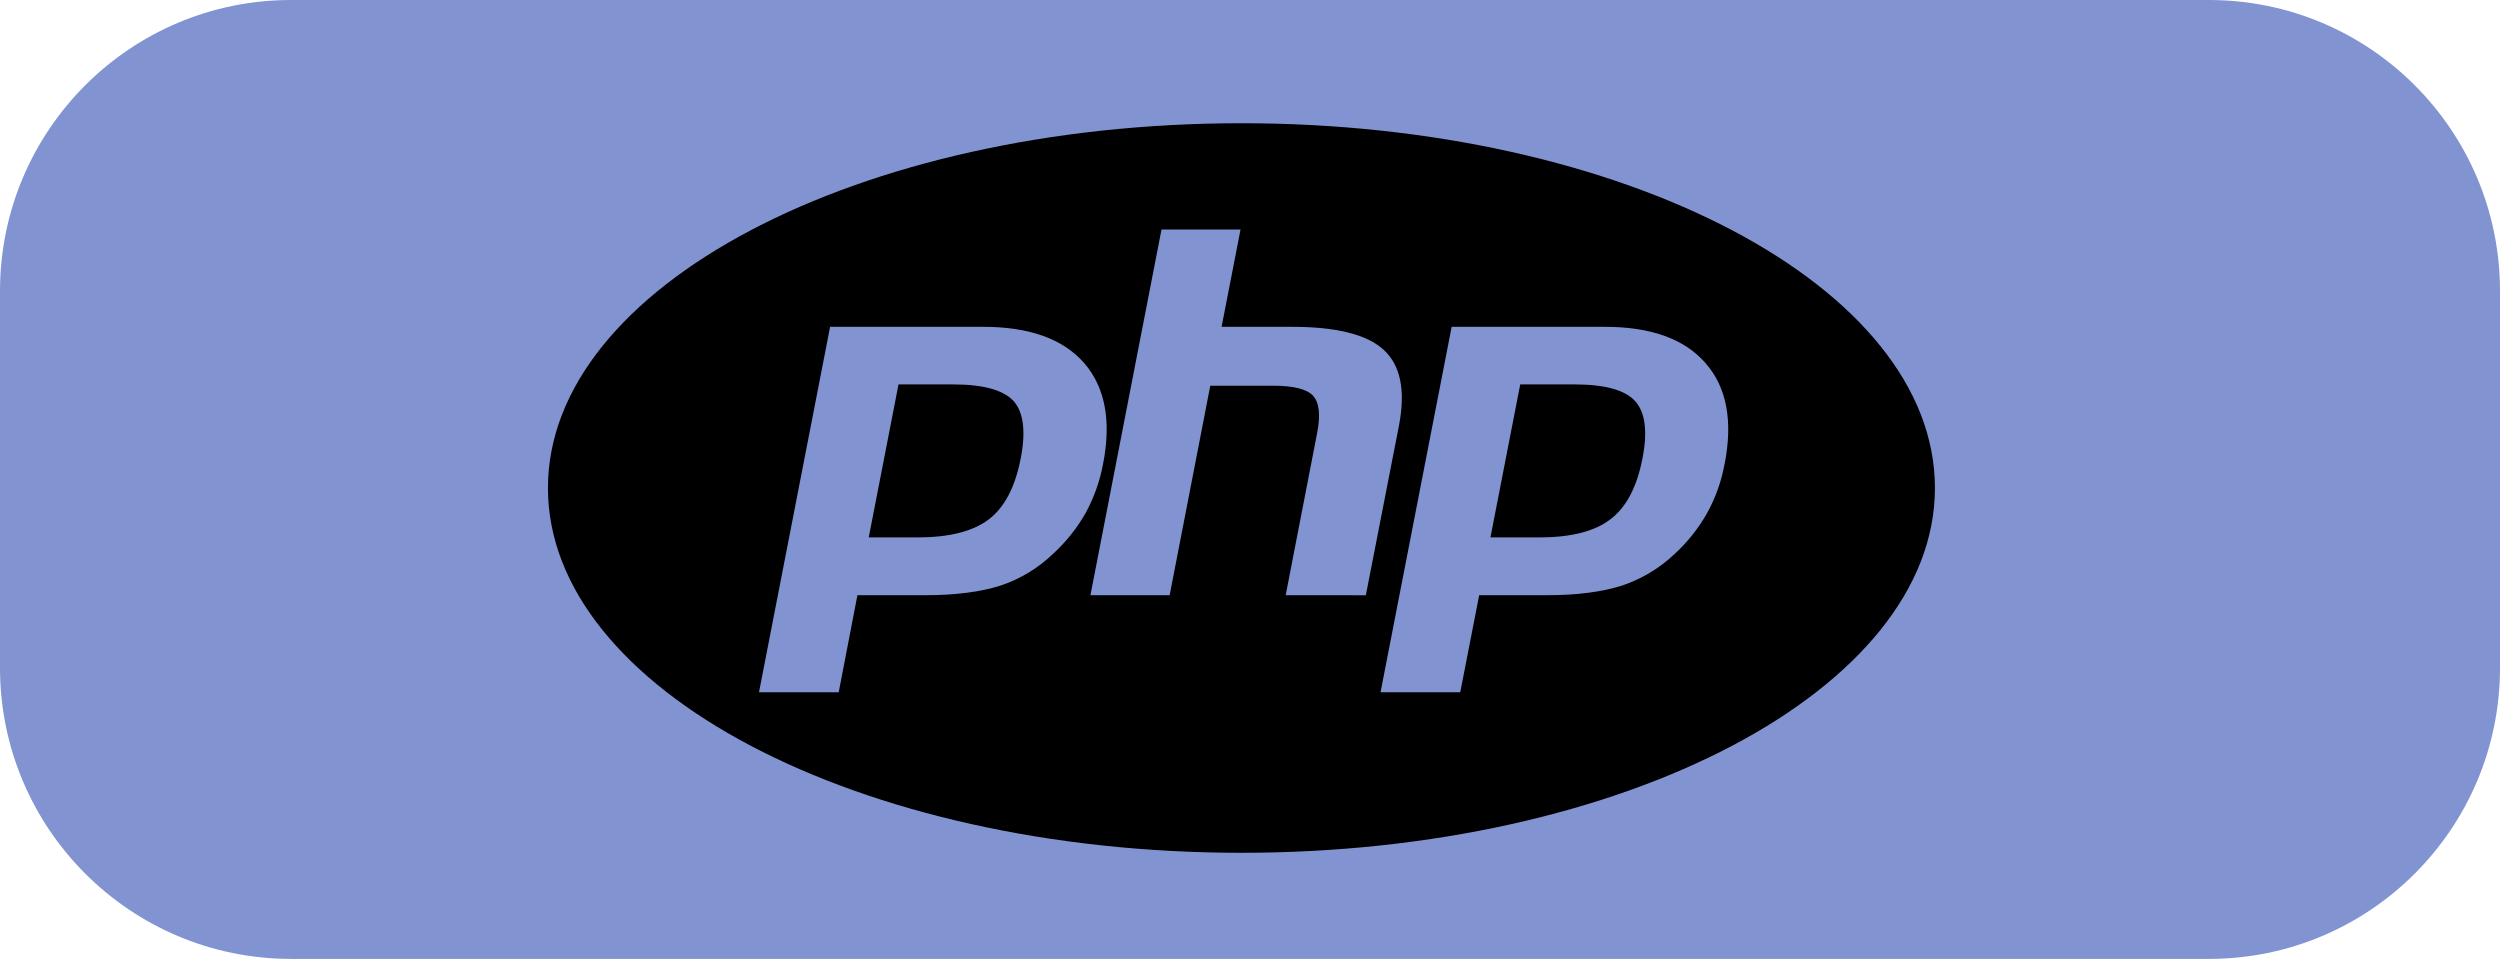 <svg width="146" height="56" viewBox="0 0 146 56" fill="none" xmlns="http://www.w3.org/2000/svg">
<path d="M0 17C0 7.611 7.611 0 17 0H129C138.389 0 146 7.611 146 17V39C146 48.389 138.389 56 129 56H17C7.611 56 0 48.389 0 39V17Z" fill="#8194D1"/>
<path d="M55.665 22.448H52.473L50.734 31.386H53.569C55.439 31.386 56.837 31.031 57.761 30.32C58.669 29.621 59.289 28.434 59.606 26.786C59.92 25.204 59.775 24.083 59.198 23.425C58.603 22.779 57.429 22.45 55.665 22.45V22.448ZM72.5 7.197C50.126 7.197 32 16.742 32 28.5C32 40.258 50.126 49.803 72.5 49.803C94.874 49.803 113 40.258 113 28.5C113 16.742 94.874 7.197 72.5 7.197ZM61.492 32.35C60.615 33.192 59.561 33.826 58.406 34.206C57.272 34.562 55.824 34.76 54.07 34.76H50.073L48.98 40.43H44.325L48.478 19.086H57.416C60.107 19.086 62.071 19.785 63.309 21.195C64.537 22.605 64.919 24.584 64.415 27.115C64.227 28.118 63.881 29.084 63.39 29.978C62.885 30.864 62.244 31.664 61.489 32.35H61.492ZM75.084 34.76L76.917 25.311C77.127 24.24 77.049 23.506 76.677 23.106C76.322 22.724 75.543 22.526 74.358 22.526H70.68L68.308 34.76H63.681L67.832 13.404H72.447L71.341 19.086H75.454C78.054 19.086 79.831 19.534 80.808 20.43C81.797 21.342 82.086 22.802 81.706 24.822L79.765 34.762L75.084 34.76ZM100.711 27.115C100.528 28.119 100.182 29.087 99.686 29.978C99.186 30.863 98.549 31.663 97.8 32.35C96.916 33.188 95.858 33.822 94.702 34.206C93.568 34.562 92.117 34.76 90.366 34.76H86.384L85.278 40.43H80.623L84.777 19.086H93.714C96.405 19.086 98.369 19.785 99.607 21.21C100.835 22.607 101.217 24.584 100.713 27.115H100.711ZM91.96 22.448H88.781L87.042 31.386H89.864C91.748 31.386 93.145 31.031 94.056 30.32C94.978 29.621 95.598 28.434 95.917 26.786C96.231 25.204 96.086 24.083 95.491 23.425C94.914 22.779 93.727 22.45 91.96 22.45V22.448Z" fill="black"/>
</svg>
